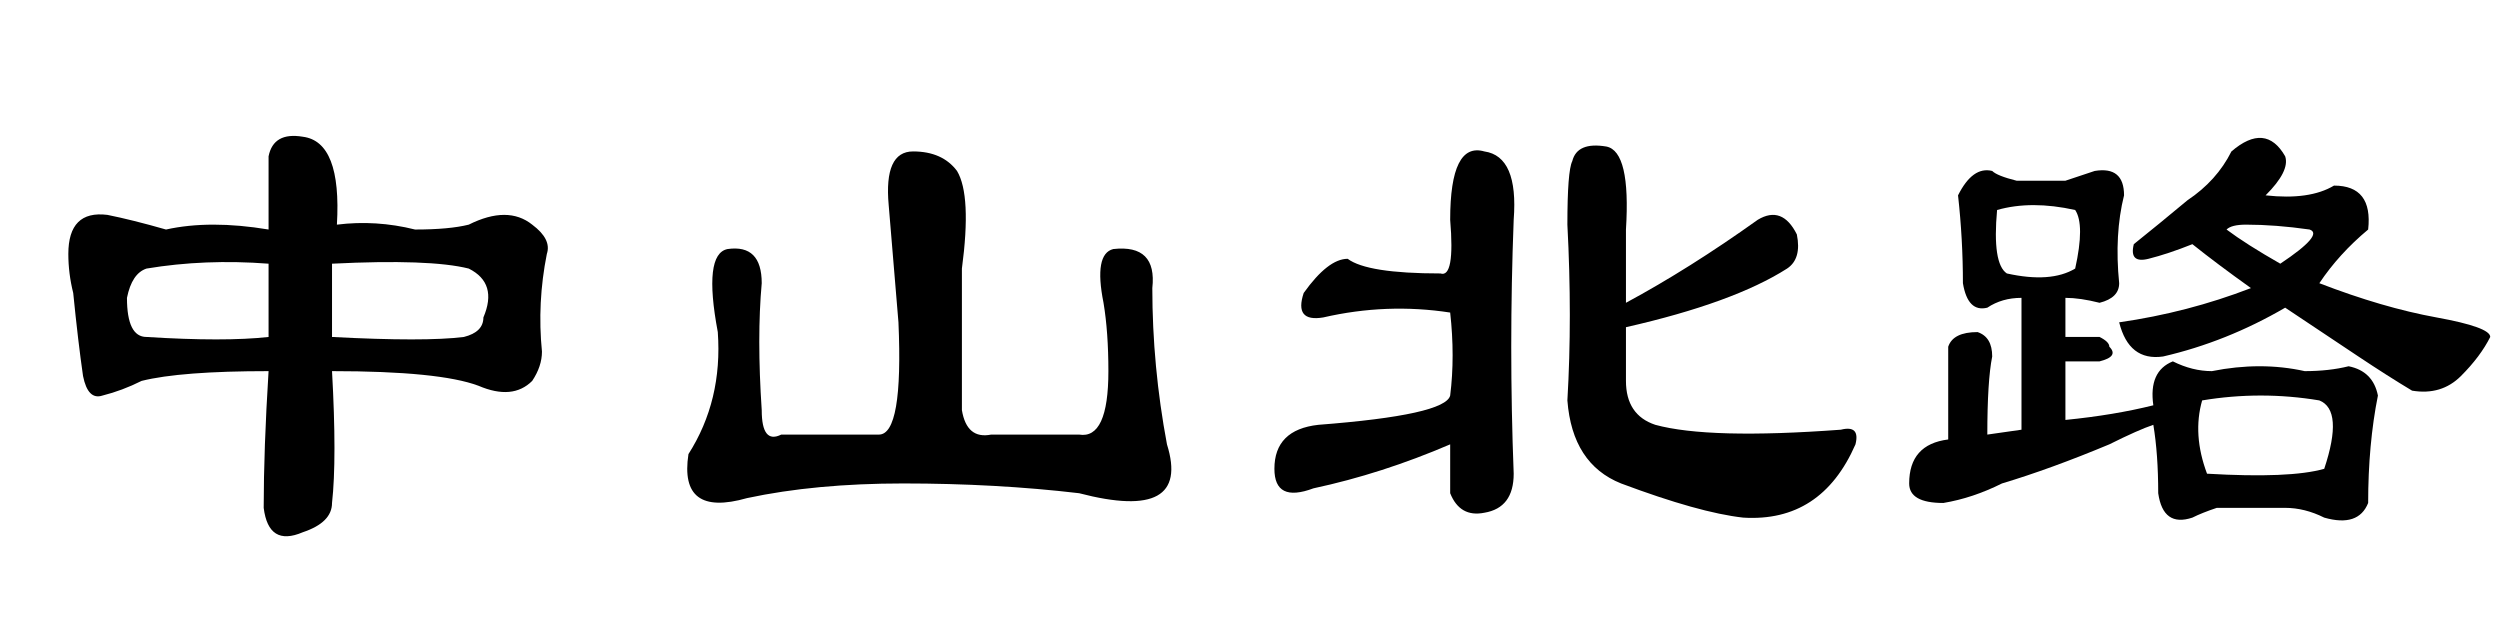 <?xml version='1.0' encoding='UTF-8'?>
<!-- This file was generated by dvisvgm 2.3.5 -->
<svg height='10.5pt' version='1.1' viewBox='-72 -74.051 42 10.5' width='42pt' xmlns='http://www.w3.org/2000/svg' xmlns:xlink='http://www.w3.org/1999/xlink'>
<defs>
<path d='M4.512 -2.789Q3.035 -2.789 2.379 -2.625Q2.051 -2.461 1.723 -2.379Q1.477 -2.297 1.395 -2.707Q1.312 -3.281 1.23 -4.102Q1.148 -4.43 1.148 -4.758Q1.148 -5.496 1.805 -5.414Q2.215 -5.332 2.789 -5.168Q3.527 -5.332 4.512 -5.168V-6.398Q4.594 -6.809 5.086 -6.727Q5.742 -6.645 5.66 -5.25Q6.316 -5.332 6.973 -5.168Q7.547 -5.168 7.875 -5.25Q8.531 -5.578 8.941 -5.25Q9.27 -5.004 9.187 -4.758Q9.023 -3.937 9.105 -3.117Q9.105 -2.871 8.941 -2.625Q8.613 -2.297 8.039 -2.543Q7.383 -2.789 5.578 -2.789Q5.66 -1.312 5.578 -0.574Q5.578 -0.246 5.086 -0.082Q4.512 0.164 4.43 -0.492Q4.43 -1.477 4.512 -2.789ZM4.512 -4.594Q3.445 -4.676 2.461 -4.512Q2.215 -4.43 2.133 -4.02Q2.133 -3.363 2.461 -3.363Q3.773 -3.281 4.512 -3.363V-4.594ZM7.793 -3.363Q8.121 -3.445 8.121 -3.691Q8.367 -4.266 7.875 -4.512Q7.219 -4.676 5.578 -4.594V-3.363Q7.137 -3.281 7.793 -3.363Z' id='g0-861'/>
<path d='M3.363 -5.332Q3.363 -6.645 3.937 -6.48Q4.512 -6.398 4.43 -5.332Q4.348 -3.199 4.43 -1.066Q4.43 -0.492 3.937 -0.41Q3.527 -0.328 3.363 -0.738V-1.559Q2.215 -1.066 1.066 -0.82Q0.41 -0.574 0.41 -1.148Q0.41 -1.805 1.148 -1.887Q3.281 -2.051 3.363 -2.379Q3.445 -3.035 3.363 -3.773Q2.297 -3.937 1.23 -3.691Q0.738 -3.609 0.902 -4.102Q1.312 -4.676 1.641 -4.676Q1.969 -4.43 3.199 -4.43Q3.445 -4.348 3.363 -5.332ZM5.414 -6.316Q5.496 -6.645 5.988 -6.562Q6.398 -6.48 6.316 -5.168V-3.937Q7.383 -4.512 8.531 -5.332Q8.941 -5.578 9.187 -5.086Q9.27 -4.676 9.023 -4.512Q8.121 -3.937 6.316 -3.527V-2.625Q6.316 -2.051 6.809 -1.887Q7.711 -1.641 9.926 -1.805Q10.254 -1.887 10.172 -1.559Q9.598 -0.246 8.285 -0.328Q7.547 -0.41 6.234 -0.902Q5.414 -1.23 5.332 -2.297Q5.414 -3.691 5.332 -5.25Q5.332 -6.152 5.414 -6.316Z' id='g0-2119'/>
<path d='M2.297 -4.266Q2.215 -3.363 2.297 -2.133Q2.297 -1.559 2.625 -1.723H4.266Q4.676 -1.723 4.594 -3.609Q4.512 -4.594 4.43 -5.578Q4.348 -6.48 4.84 -6.48T5.578 -6.152Q5.824 -5.742 5.66 -4.512V-2.133Q5.742 -1.641 6.152 -1.723H7.629Q8.121 -1.641 8.121 -2.789Q8.121 -3.445 8.039 -3.937Q7.875 -4.758 8.203 -4.84Q8.941 -4.922 8.859 -4.184Q8.859 -2.871 9.105 -1.559Q9.516 -0.246 7.629 -0.738Q6.234 -0.902 4.676 -0.902Q3.199 -0.902 2.051 -0.656Q0.902 -0.328 1.066 -1.395Q1.641 -2.297 1.559 -3.445Q1.312 -4.758 1.723 -4.84Q2.297 -4.922 2.297 -4.266Z' id='g0-4513'/>
<path d='M5.988 -6.48Q6.562 -6.973 6.891 -6.398Q6.973 -6.152 6.562 -5.742Q7.301 -5.66 7.711 -5.906Q8.367 -5.906 8.285 -5.168Q7.793 -4.758 7.465 -4.266Q8.531 -3.855 9.434 -3.691T10.336 -3.363Q10.172 -3.035 9.844 -2.707T9.023 -2.461Q8.613 -2.707 8.121 -3.035T6.891 -3.855Q5.906 -3.281 4.84 -3.035Q4.266 -2.953 4.102 -3.609Q5.25 -3.773 6.316 -4.184Q5.742 -4.594 5.332 -4.922Q4.922 -4.758 4.594 -4.676T4.348 -4.922Q4.758 -5.25 5.25 -5.66Q5.742 -5.988 5.988 -6.48ZM6.809 -4.594Q7.547 -5.086 7.301 -5.168Q6.727 -5.25 6.234 -5.25Q5.988 -5.25 5.906 -5.168Q6.234 -4.922 6.809 -4.594ZM3.199 -5.988Q3.445 -6.07 3.691 -6.152Q4.184 -6.234 4.184 -5.742Q4.02 -5.086 4.102 -4.266Q4.102 -4.02 3.773 -3.937Q3.445 -4.02 3.199 -4.02V-3.363H3.773Q3.937 -3.281 3.937 -3.199Q4.102 -3.035 3.773 -2.953H3.199V-1.969Q4.02 -2.051 4.676 -2.215Q4.594 -2.789 5.004 -2.953Q5.332 -2.789 5.66 -2.789Q6.48 -2.953 7.219 -2.789Q7.629 -2.789 7.957 -2.871Q8.367 -2.789 8.449 -2.379Q8.285 -1.559 8.285 -0.574Q8.121 -0.164 7.547 -0.328Q7.219 -0.492 6.891 -0.492Q6.316 -0.492 5.742 -0.492Q5.496 -0.41 5.332 -0.328Q4.84 -0.164 4.758 -0.738Q4.758 -1.395 4.676 -1.887Q4.43 -1.805 3.937 -1.559Q2.953 -1.148 2.133 -0.902Q1.641 -0.656 1.148 -0.574Q0.574 -0.574 0.574 -0.902Q0.574 -1.559 1.23 -1.641V-3.199Q1.312 -3.445 1.723 -3.445Q1.969 -3.363 1.969 -3.035Q1.887 -2.625 1.887 -1.723L2.461 -1.805V-4.02Q2.133 -4.02 1.887 -3.855Q1.559 -3.773 1.477 -4.266Q1.477 -5.004 1.395 -5.742Q1.641 -6.234 1.969 -6.152Q2.051 -6.07 2.379 -5.988H3.199ZM3.363 -5.496Q2.625 -5.66 2.051 -5.496Q1.969 -4.594 2.215 -4.43Q2.953 -4.266 3.363 -4.512Q3.527 -5.25 3.363 -5.496ZM7.465 -2.297Q6.48 -2.461 5.496 -2.297Q5.332 -1.723 5.578 -1.066Q6.973 -0.984 7.547 -1.148Q7.875 -2.133 7.465 -2.297Z' id='g0-17183'/>
</defs>
<g id='page1'>
<use x='-72' xlink:href='#g0-861' y='-65.027'/>
<use x='-61.5' xlink:href='#g0-4513' y='-65.027'/>
<use x='-51' xlink:href='#g0-2119' y='-65.027'/>
<use x='-40.5' xlink:href='#g0-17183' y='-65.027'/>
</g>
</svg>